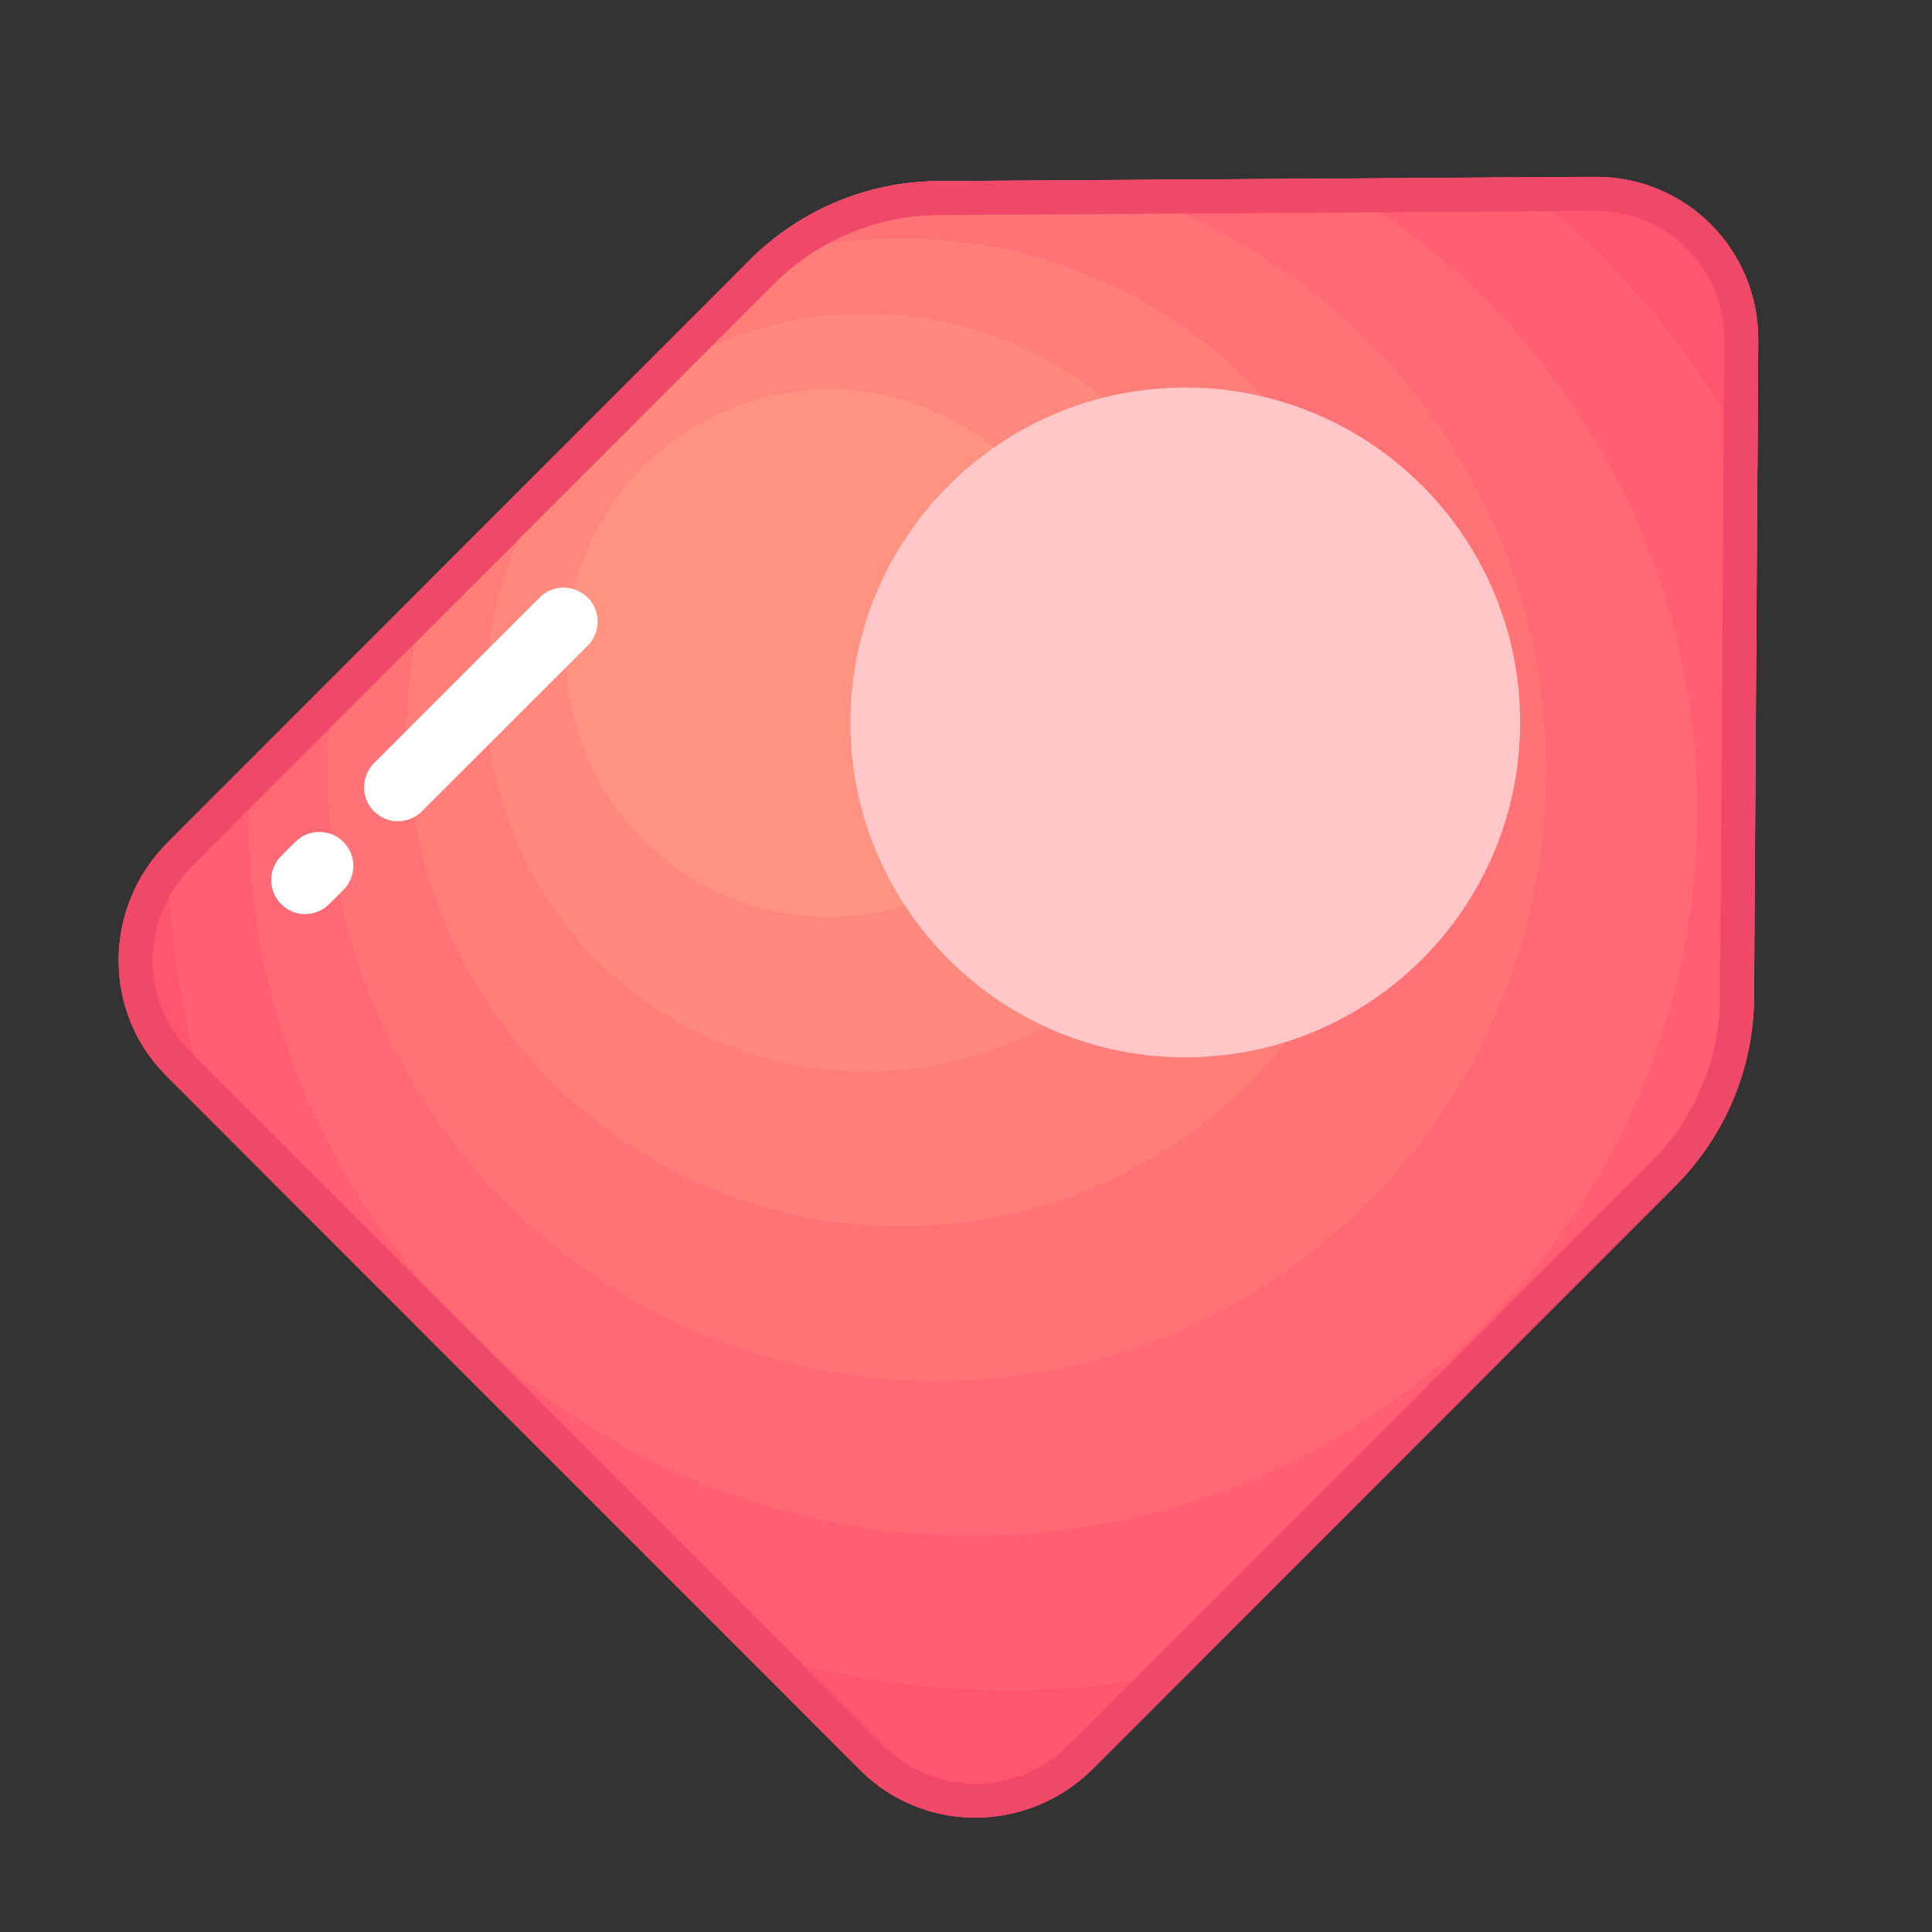 <?xml version="1.0" standalone="no"?><!DOCTYPE svg PUBLIC "-//W3C//DTD SVG 1.1//EN" "http://www.w3.org/Graphics/SVG/1.1/DTD/svg11.dtd"><svg class="icon" width="200px" height="200.00px" viewBox="0 0 1024 1024" version="1.1" xmlns="http://www.w3.org/2000/svg"><rect x="0" y="0" width="1024" height="1024" fill="#333333" stroke="none"/><path d="M579.3 937.4l308.5-308.7c26.6-26.6 41.7-62.6 41.9-100l2.2-348.3c0.3-48.2-38.5-87-86.6-86.7L497.2 96c-37.4 0.2-73.3 15.3-99.9 41.9L88.8 446.6C54.6 480.9 54.2 536.1 88 570l368 368.2c33.9 33.8 89 33.5 123.3-0.8z" fill="#FF556E" /><path d="M89.3 446.1l-0.5 0.5C54.6 480.9 54.2 536.1 88 570l25.2 25.2c-15.5-45.3-24-93.8-24-144.4 0.1-1.6 0.1-3.1 0.1-4.7zM931.5 249.7l0.4-69.2c0.3-48.2-38.5-87-86.6-86.7l-44.8 0.3c54.8 40.9 99.8 94.1 131 155.6zM631.4 885.2c-31.2 7-63.7 10.6-97.1 10.6-50.6 0-99.3-8.5-144.7-24l66.3 66.4c33.8 33.8 89 33.5 123.3-0.8l52.2-52.2z" fill="#FF556E" /><path d="M631.4 885.2l256.3-256.5c26.6-26.6 41.7-62.6 41.9-100l1.8-279.1c-31.2-61.4-76.2-114.7-131-155.6l-97.4 0.7c117.2 65.8 196.4 191.2 196.4 335.2 0 212.1-172 384.1-384.1 384.1s-384-172-384-384.1c0-9 0.3-17.9 0.9-26.7l-42.9 43v4.7c0 50.5 8.4 99.1 24 144.4l276.4 276.6c45.4 15.6 94 24 144.7 24 33.3 0 65.8-3.7 97-10.7z" fill="#FF5F71" /><path d="M515.4 814c212.1 0 384.1-172 384.1-384.1 0-144-79.2-269.4-196.4-335.2l-128.1 0.8C715.5 130.6 819.6 257.6 819.6 409c0 178.4-144.7 323.1-323.1 323.1S173.4 587.4 173.4 409c0-17.3 1.4-34.4 4-51l-45.1 45.2c-0.6 8.8-0.9 17.8-0.9 26.7C131.3 642 303.3 814 515.4 814z" fill="#FF6974" /><path d="M496.5 732.1c178.4 0 323.1-144.7 323.1-323.1 0-151.4-104.1-278.4-244.6-313.5l-77.8 0.5c-37.4 0.2-73.3 15.3-99.9 41.9l-0.8 0.8c25.5-8.3 52.7-12.8 81-12.8 144.8 0 262.1 117.3 262.1 262.1S622.3 650.2 477.5 650.2 215.4 532.8 215.4 388.1c0-28.2 4.5-55.4 12.7-80.8L177.4 358c-2.6 16.6-4 33.6-4 51 0 178.4 144.6 323.1 323.1 323.1z" fill="#FF7377" /><path d="M477.5 650.2c144.8 0 262.1-117.3 262.1-262.1S622.3 126 477.5 126c-28.3 0-55.5 4.5-81 12.8L228.1 307.2c-8.2 25.5-12.7 52.6-12.7 80.8 0 144.8 117.4 262.2 262.1 262.2zM458.6 166c111.1 0 201.1 90 201.1 201.1s-90 201.1-201.1 201.1-201.1-90-201.1-201.1S347.5 166 458.6 166z" fill="#FF7E7A" /><path d="M458.6 568.2c111.1 0 201.1-90 201.1-201.1S569.6 166 458.6 166s-201.1 90-201.1 201.1 90 201.1 201.1 201.1z m-19-362.1c77.4 0 140.1 62.7 140.1 140.1S517 486.3 439.6 486.3s-140.1-62.7-140.1-140.1 62.7-140.1 140.1-140.1z" fill="#FF887D" /><path d="M439.6 346.2m-140.1 0a140.1 140.1 0 1 0 280.2 0 140.1 140.1 0 1 0-280.2 0Z" fill="#FF9280" /><path d="M845.9 111.8c18.3 0 35.5 7.1 48.3 20s19.8 30.2 19.7 48.5l-2.2 348.3c-0.1 16.2-3.4 32.1-9.7 47.2-6.3 15.1-15.4 28.6-27 40.2L566.6 924.7c-13.3 13.3-30.9 20.7-49.6 20.7-18.3 0-35.4-7.1-48.2-19.9l-368-368.2c-26.8-26.8-26.4-70.7 0.8-97.9L410 150.7c11.6-11.6 25.1-20.7 40.1-27s30.9-9.6 47.1-9.7l348.1-2.2h0.6m0-18h-0.6L497.2 96c-37.4 0.2-73.3 15.3-99.9 41.9L88.8 446.6C54.6 480.9 54.2 536.1 88 570l368 368.2c16.8 16.8 38.8 25.2 60.9 25.2 22.5 0 45.1-8.7 62.4-25.9l308.5-308.7c26.6-26.6 41.7-62.6 41.9-100l2.2-348.3c0.3-48-38.2-86.7-86-86.7z" fill="#EF4868" /><path d="M628.2 205.4c98 0 177.5 79.4 177.5 177.5 0 98-79.4 177.5-177.5 177.5-98 0-177.5-79.5-177.5-177.5 0.1-98.1 79.5-177.5 177.5-177.5z" fill="#FFC7C7" /><path d="M210.9 435.3c-4.6 0-9.2-1.8-12.7-5.3-7-7-7-18.4 0-25.5l87.8-87.8c7-7 18.4-7 25.5 0 7 7 7 18.4 0 25.5L223.6 430c-3.5 3.5-8.1 5.3-12.7 5.3z" fill="#FFFFFF" /><path d="M161.7 484.5c-4.6 0-9.2-1.8-12.7-5.3-7-7-7-18.4 0-25.5l7.5-7.5c7-7 18.4-7 25.5 0 7 7 7 18.4 0 25.5l-7.5 7.5c-3.6 3.5-8.2 5.3-12.8 5.3z" fill="#FFFFFF" /></svg>